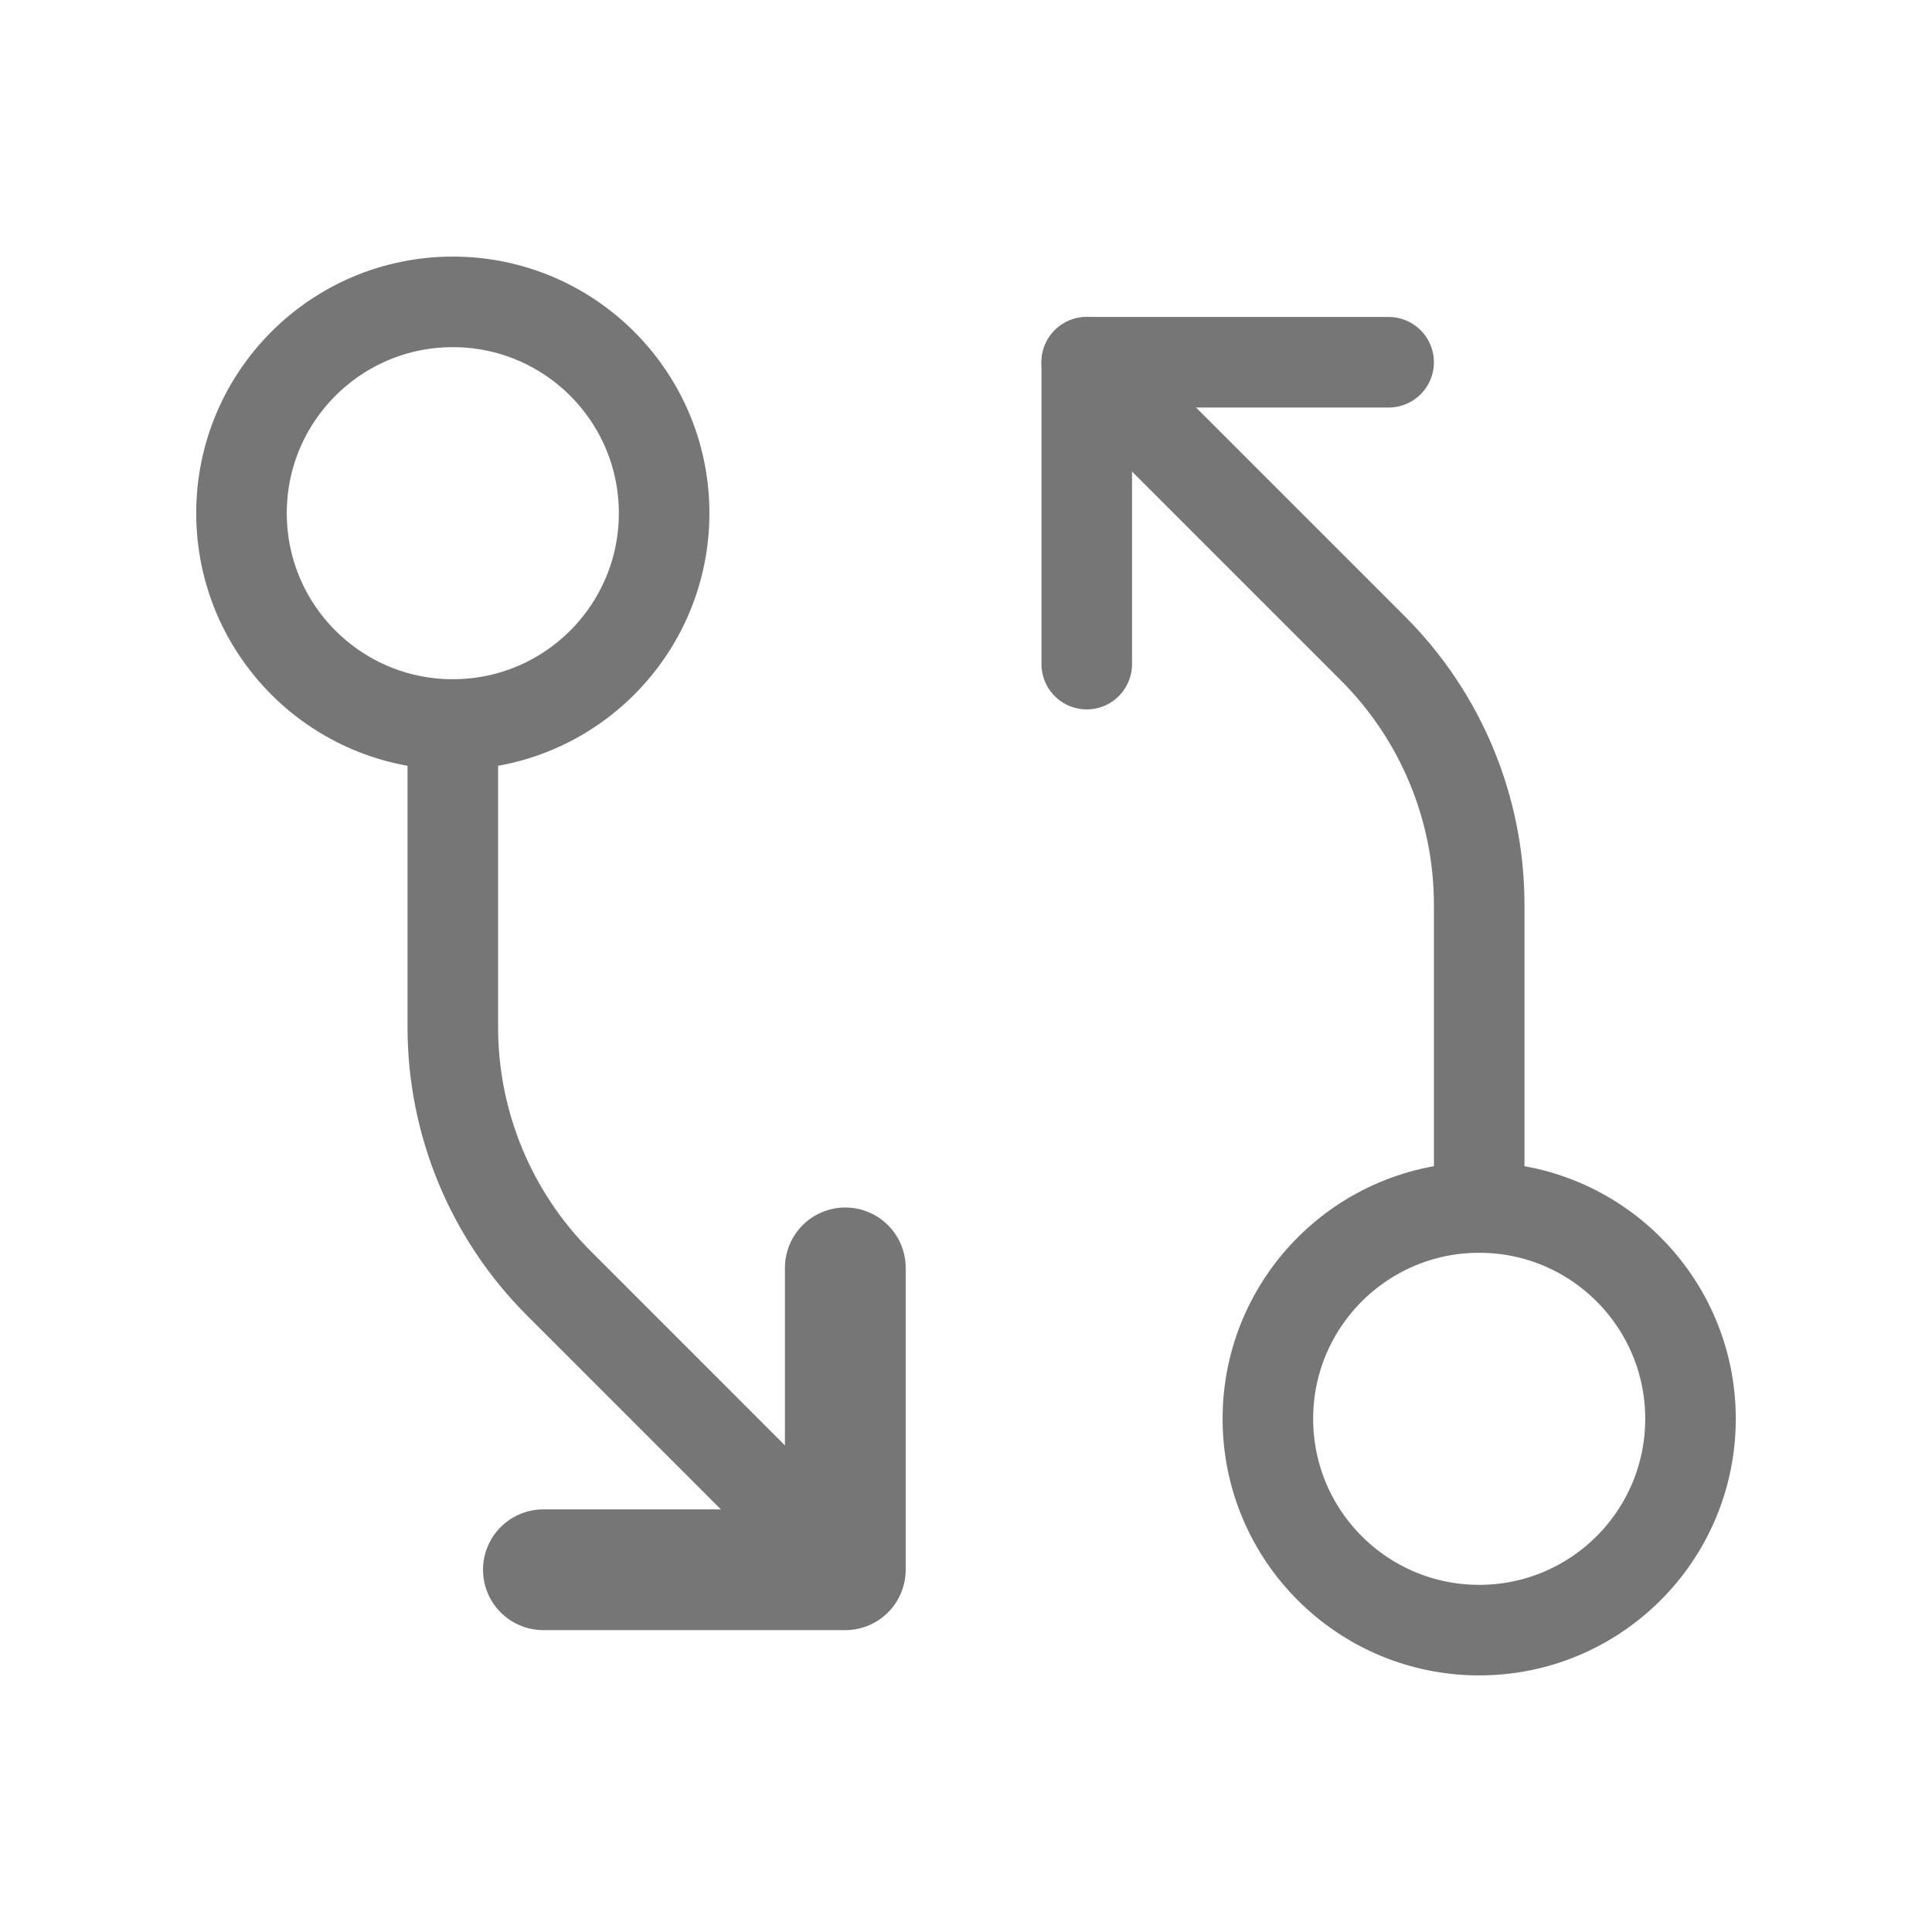 <svg width="32" height="32" viewBox="0 0 32 32" fill="none" xmlns="http://www.w3.org/2000/svg">
<path d="M24.5 27C26.433 27 28 25.433 28 23.5C28 21.567 26.433 20 24.5 20C22.567 20 21 21.567 21 23.5C21 25.433 22.567 27 24.5 27Z" stroke="#767676" stroke-width="1.5" stroke-linecap="round" stroke-linejoin="round"/>
<path d="M24.5 20L24.5 14.985C24.5 13.394 23.868 11.868 22.743 10.743L18 6" stroke="#767676" stroke-width="1.5" stroke-linecap="round" stroke-linejoin="round"/>
<path d="M18 11V6H23" stroke="#767676" stroke-width="1.5" stroke-linecap="round" stroke-linejoin="round"/>
<path d="M7.5 12C9.433 12 11 10.433 11 8.5C11 6.567 9.433 5 7.5 5C5.567 5 4 6.567 4 8.5C4 10.433 5.567 12 7.5 12Z" stroke="#767676" stroke-width="1.5" stroke-linecap="round" stroke-linejoin="round"/>
<path d="M7.5 12L7.5 17.015C7.5 18.606 8.132 20.132 9.258 21.257L14 26" stroke="#767676" stroke-width="1.5" stroke-linecap="round" stroke-linejoin="round"/>
<path d="M14.001 21V26H9" stroke="#767676" stroke-width="2" stroke-linecap="round" stroke-linejoin="round"/>
</svg>
